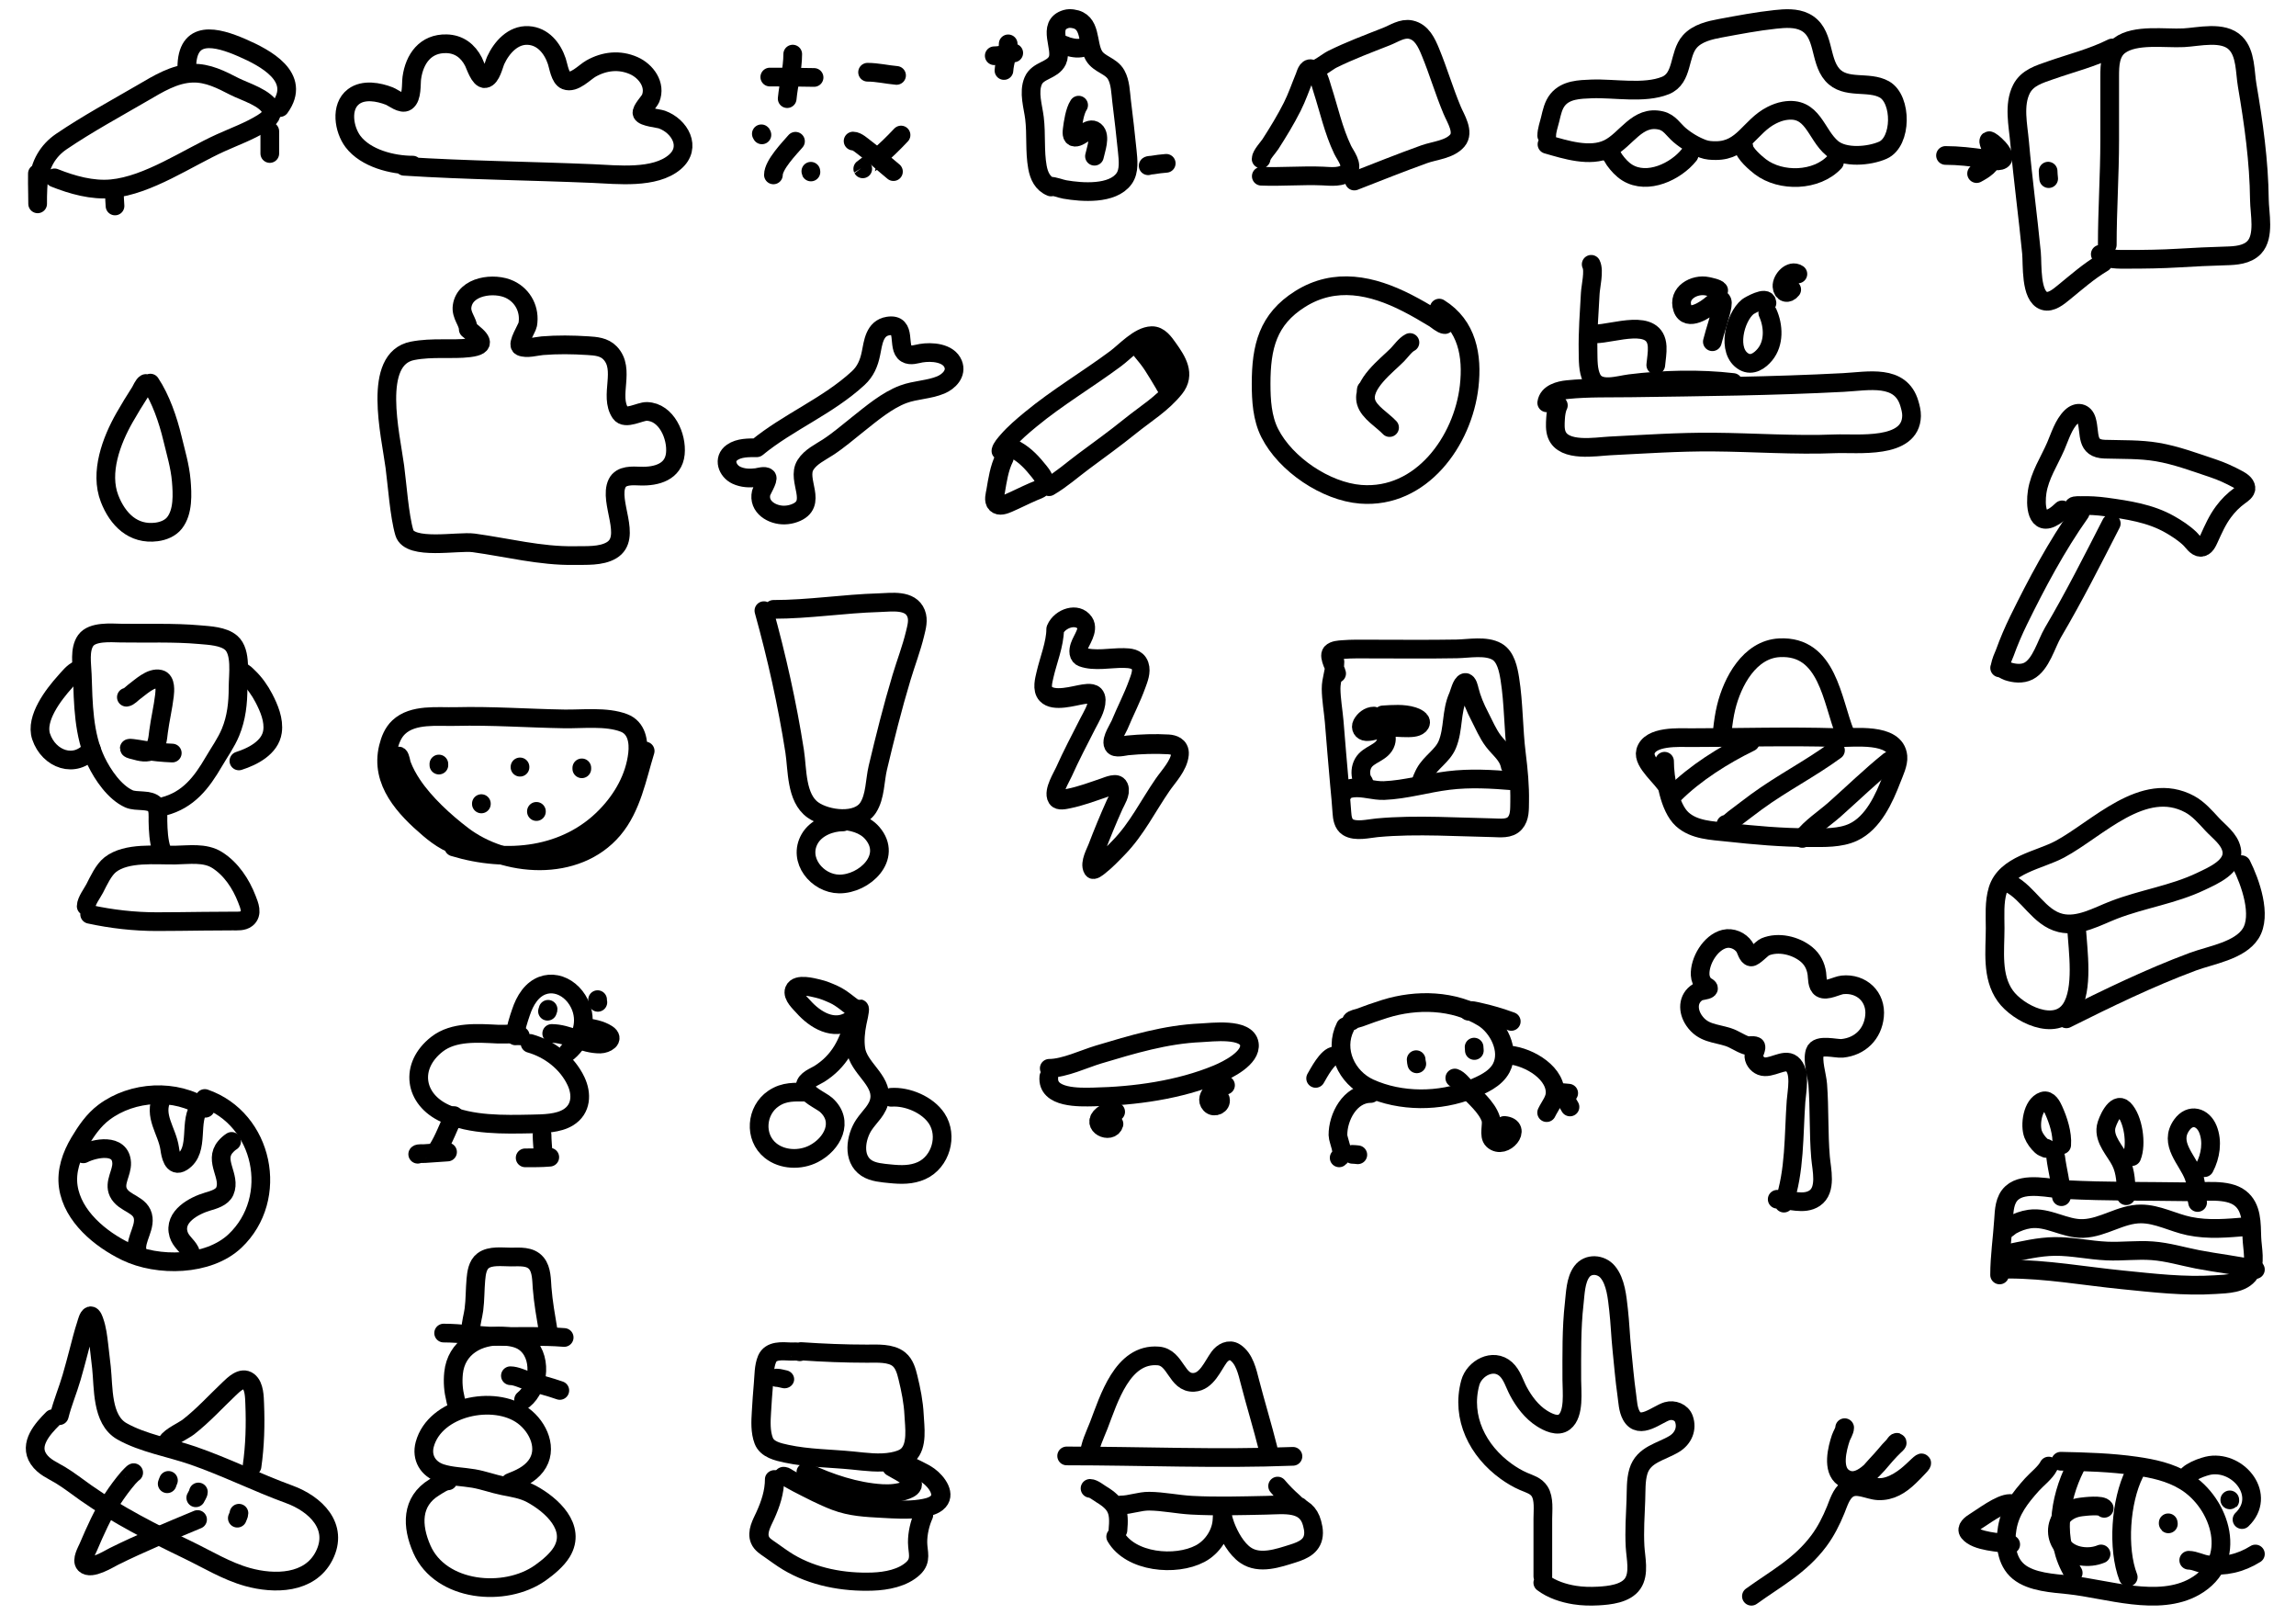 <?xml version="1.0" encoding="UTF-8" standalone="no"?>
<!DOCTYPE svg PUBLIC "-//W3C//DTD SVG 1.1//EN" "http://www.w3.org/Graphics/SVG/1.1/DTD/svg11.dtd">
<svg width="100%" height="100%" viewBox="0 0 512 360" version="1.1" xmlns="http://www.w3.org/2000/svg" xmlns:xlink="http://www.w3.org/1999/xlink" xml:space="preserve" xmlns:serif="http://www.serif.com/" style="fill-rule:evenodd;clip-rule:evenodd;stroke-linecap:round;stroke-linejoin:round;stroke-miterlimit:1.5;">
    <g transform="matrix(1,0,0,1,0.247,-142.88)">
        <g transform="matrix(1,0,0,1,214.14,261.962)">
            <path d="M23.473,205.495C40.262,205.495 57.158,206.242 73.936,205.584" style="fill:none;stroke:black;stroke-width:4.17px;"/>
            <path d="M28.52,205.495C28.52,203.308 29.852,200.708 30.622,198.716C32.883,192.867 35.892,182.546 43.907,183.206C47.871,183.532 47.933,189.319 51.856,189.088C54.704,188.92 56.017,185.468 57.464,183.484C58.268,182.38 59.709,181.571 61.001,182.389C63.12,183.731 63.766,186.765 64.349,189.019C65.632,193.987 67.139,198.863 68.383,203.84" style="fill:none;stroke:black;stroke-width:4.17px;"/>
            <path d="M28.689,212.73C29.421,212.73 30.577,213.678 31.168,214.035C34.828,216.242 35.285,217.94 34.911,222.059" style="fill:none;stroke:black;stroke-width:4.17px;"/>
            <path d="M35.587,216.431C37.626,216.431 39.749,215.56 41.885,215.583C45.056,215.618 48.186,216.313 51.352,216.483C56.859,216.779 62.409,216.602 67.92,216.493C71.987,216.413 76.921,215.612 78.204,220.511C78.389,221.215 78.546,221.931 78.537,222.664C78.502,225.478 76.327,226.501 73.936,227.248C70.677,228.266 66.505,229.763 63.373,227.626C61.322,226.226 59.746,223.375 58.885,221.101C58.579,220.292 58.342,219.453 58.168,218.605C58.107,218.307 58.059,218.011 58.03,217.709C58.017,217.566 57.949,217.151 58.013,217.279C58.297,217.847 58.15,218.995 58.13,219.594C58.026,222.744 56.014,225.81 53.24,227.279C47.779,230.17 37.718,229.245 34.406,223.491" style="fill:none;stroke:black;stroke-width:4.17px;"/>
            <path d="M75.296,216.768C74.947,216.768 74.245,215.979 74.015,215.775C72.758,214.665 71.59,213.504 70.516,212.215" style="fill:none;stroke:black;stroke-width:4.17px;"/>
        </g>
        <g transform="matrix(0.74,0,0,0.74,135.987,152.369)">
            <path d="M43.961,122.073C41.506,122.073 38.656,122.001 36.552,123.463C33.726,125.426 35.079,129.079 37.818,130.352C39.724,131.238 41.842,131.322 43.891,131.044C44.6,130.948 46.392,130.363 47.014,130.985C47.561,131.532 45.438,134.943 45.276,135.642C44.287,139.903 48.616,142.438 52.331,142.338C53.338,142.311 54.324,142.129 55.271,141.785C62.752,139.075 55.721,131.879 58.63,127.24C60.175,124.777 63.055,123.453 65.417,121.912C68.587,119.845 71.449,117.36 74.409,115.012C78.502,111.767 83.196,107.773 88.139,105.945C91.797,104.592 95.843,104.638 99.422,103.134C101.86,102.109 104.267,99.672 103.124,96.84C101.727,93.378 96.614,93.057 93.456,93.583C92.043,93.819 90.31,94.517 88.955,93.691C86.028,91.906 89.415,84.46 83.514,85.401C79.402,86.057 79.031,90.377 78.353,93.691C77.756,96.602 76.728,99.062 74.517,101.1C65.314,109.581 53.504,114.234 43.961,122.073Z" style="fill:none;stroke:black;stroke-width:5.63px;"/>
        </g>
        <g transform="matrix(1,0,0,1,56.925,80.908)">
            <path d="M34.863,98.785C30.323,98.785 24.367,97.27 21.536,93.517C19.531,90.859 18.67,85.777 21.675,83.51C23.904,81.829 27.243,82.452 29.648,83.387C30.559,83.741 32.42,85.325 33.452,84.61C34.764,83.702 34.477,80.692 34.659,79.358C35.24,75.102 37.697,71.607 42.407,71.728C45.185,71.799 47.204,73.342 48.432,75.763C48.808,76.504 49.808,79.687 51.007,79.503C52.338,79.298 52.94,76.355 53.374,75.414C54.677,72.583 57.215,69.693 60.627,69.882C63.916,70.065 66.032,72.736 67.001,75.645C67.366,76.737 67.719,79.399 68.992,79.889C70.917,80.629 73.141,78.089 74.636,77.249C77.626,75.57 80.949,75.197 84.138,76.6C86.899,77.815 89.148,80.887 87.91,83.934C87.649,84.578 85.744,86.526 86.005,87.223C86.326,88.078 89.679,88.36 90.416,88.624C94.427,90.06 97.139,94.823 93.318,98.088C88.841,101.915 80.444,100.893 75.049,100.663C61.01,100.066 46.973,99.939 32.942,99.043" style="fill:none;stroke:black;stroke-width:4.17px;"/>
        </g>
        <g transform="matrix(0.617,0,0,0.692,124.159,239.218)">
            <path d="M179.722,63.557C179.722,68.143 177.199,73.669 176.073,78.081C175.601,79.93 174.685,82.751 176.32,84.31C179.179,87.036 186.536,84.887 189.975,84.433C191.621,84.216 194.72,83.873 194.766,86.284C194.816,88.913 192.7,91.812 191.45,94.005C188.535,99.121 185.521,104.194 182.887,109.462C182.04,111.156 178.758,115.825 180.092,117.693C180.91,118.839 183.483,118.247 184.556,118.058C188.857,117.299 193.148,115.855 197.325,114.592C198.531,114.227 202.146,112.752 203.018,114.495C203.814,116.088 201.933,118.612 201.263,119.936C198.912,124.588 196.717,129.347 194.664,134.138C194.074,135.515 191.93,138.982 193.033,140.538C193.592,141.328 195.364,139.959 195.839,139.632C198.326,137.915 200.582,135.79 202.803,133.751C209.254,127.831 213.279,120.448 218.577,113.605C220.719,110.838 224.47,107.415 224.849,103.743C225.089,101.43 222.554,100.692 220.718,100.594C215.909,100.335 210.718,100.498 205.92,100.916C204.799,101.013 201.305,101.894 200.518,100.615C199.665,99.229 202.435,95.553 202.996,94.338C205.041,89.908 207.571,85.645 209.392,81.123C210.093,79.382 211.143,77.163 210.422,75.275C209.53,72.939 206.658,72.818 204.552,72.774C199.899,72.677 193.821,73.885 189.379,72.404C187.762,71.865 187.874,70.473 188.376,69.088C189.118,67.041 192.149,63.674 190.474,61.491C187.796,58.002 181.409,59.971 179.722,63.557Z" style="fill:none;stroke:black;stroke-width:6.36px;"/>
        </g>
        <g transform="matrix(0.693,0,0,0.693,-5.665,92.939)">
            <path d="M158.491,177.961C158.491,175.601 156.105,173.539 156.513,170.597C157.43,163.972 166.913,162.81 171.858,165.178C176.191,167.254 178.445,171.791 177.632,176.479C177.427,177.664 173.991,182.875 175.426,183.541C177.265,184.395 180.42,183.435 182.327,183.28C187.195,182.882 192.057,182.949 196.927,183.259C199.53,183.426 202.2,183.602 204.123,185.6C209.243,190.921 203.704,199.366 207.45,204.915C209.036,207.265 213.742,204.358 215.967,204.419C222.329,204.593 225.689,212.488 225.135,218.027C224.551,223.872 219.077,225.401 213.902,225.223C211.377,225.136 207.733,224.811 206.404,227.523C203.499,233.449 211.466,245 204.579,249.092C201.202,251.099 196.346,250.721 192.561,250.789C181.781,250.981 170.88,248.157 160.228,246.704C155.222,246.022 139.655,249.196 137.939,243.45C136.338,238.093 135.613,227.76 134.877,222.226C133.491,211.803 127.467,187.469 140.584,184.925C146.982,183.683 153.32,184.637 158.82,183.957C164.882,183.208 162.383,181.019 158.491,177.961Z" style="fill:none;stroke:black;stroke-width:6.02px;"/>
        </g>
        <g transform="matrix(1,0,0,1,182.407,143.625)">
            <path d="M139.541,71.615C138.895,71.615 137.701,70.544 137.184,70.229C135.21,69.024 133.193,67.852 131.132,66.799C123.34,62.818 115.068,61.016 107.276,65.911C100.048,70.451 98.571,76.591 98.571,84.805C98.571,88.499 98.804,92.454 100.498,95.806C104.034,102.8 113.02,108.825 120.749,109.443C134.268,110.524 143.589,97.571 144.966,85.376C145.735,78.57 144.532,71.823 138.287,67.941" style="fill:none;stroke:black;stroke-width:4.17px;"/>
            <path d="M122.084,86.127L122.028,86.127" style="fill:none;stroke:black;stroke-width:4.17px;"/>
            <path d="M131.759,75.611C130.722,76.13 129.728,77.57 128.93,78.38C126.615,80.729 120.86,85.006 121.985,88.913C122.64,91.184 125.656,92.893 127.213,94.57" style="fill:none;stroke:black;stroke-width:4.17px;"/>
        </g>
        <g transform="matrix(1,0,0,1,170.12,119.792)">
            <path d="M174.548,53.331C174.548,52.15 175.04,50.83 175.312,49.696C175.676,48.182 176.001,46.532 177.016,45.3C178.849,43.079 181.895,43.018 184.541,42.914C189.557,42.717 196.288,44.053 201.006,42.154C205.042,40.529 203.903,35.2 206.478,32.334C208.178,30.442 210.921,29.818 213.316,29.376C217.368,28.629 221.458,27.838 225.558,27.406C227.692,27.181 230.118,27.008 232.099,27.998C236.615,30.256 235.27,36.363 238.22,39.742C241.172,43.124 246.302,41.019 249.852,43.026C253.761,45.235 253.771,54.707 249.487,56.585C246.438,57.921 240.961,58.409 238.233,56.16C234.467,53.055 233.978,46.675 227.511,47.807C226.524,47.98 225.586,48.338 224.695,48.79C219.825,51.258 218.353,56.662 212.269,56.662C211.263,56.662 210.351,56.617 209.397,56.271C207.56,55.605 205.683,54.475 204.191,53.211C202.785,52.02 201.963,50.415 200.053,49.958C194.695,48.675 192.318,54.266 188.271,56.233C184.165,58.228 178.71,56.44 174.604,55.267" style="fill:none;stroke:black;stroke-width:4.17px;"/>
            <path d="M188.43,57.117C188.883,57.268 189.403,58.381 189.657,58.735C190.428,59.809 191.394,60.882 192.529,61.577C197.019,64.324 203.323,61.353 206.302,57.628" style="fill:none;stroke:black;stroke-width:4.17px;"/>
            <path d="M218.505,55.855C218.505,57.233 221.257,59.552 222.18,60.255C226.766,63.745 234.74,63.509 238.718,59.225" style="fill:none;stroke:black;stroke-width:4.17px;"/>
        </g>
        <g transform="matrix(1,0,0,1,182.636,130.249)">
            <path d="M98.342,48.057C98.342,47.193 99.969,45.454 100.402,44.782C102.149,42.068 103.817,39.334 105.274,36.451C106.369,34.284 107.127,32.01 108.055,29.772C108.289,29.208 108.6,27.735 109.506,27.961C110.954,28.323 111.644,31.403 112.008,32.528C113.473,37.054 114.459,41.711 116.524,46.027C117.102,47.236 118.933,49.452 117.773,50.8C116.466,52.318 113.819,51.947 112.073,51.873C107.508,51.682 102.943,52.095 98.38,51.916" style="fill:none;stroke:black;stroke-width:4.17px;"/>
            <path d="M109.699,28.287C110.844,28.287 113.201,26.348 114.172,25.867C118.115,23.911 122.195,22.395 126.284,20.784C127.995,20.111 129.787,18.833 131.71,19.239C134.167,19.758 135.24,22.152 136.109,24.261C137.866,28.522 139.156,32.957 140.942,37.207C141.725,39.069 143.721,42.082 142.08,43.984C140.355,45.984 137.027,46.184 134.693,47.023C129.483,48.897 124.285,50.976 119.125,52.989" style="fill:none;stroke:black;stroke-width:4.17px;"/>
        </g>
        <g transform="matrix(1,0,0,1,55.959,85.958)">
            <g transform="matrix(1,0,0,1,128,128)">
                <path d="M186.985,98.63C186.985,102.405 188.064,108.961 190.917,111.558C193.596,113.998 197.548,114.08 200.952,114.451C207.125,115.124 213.134,115.666 219.353,115.666C222.505,115.666 226.13,115.817 229.058,114.451C233.52,112.369 235.968,106.923 237.625,102.596C238.181,101.145 239.177,99.131 239.024,97.548C238.496,92.067 228.991,93.474 225.358,93.359C214.568,93.016 203.754,93.372 192.96,93.372C190.274,93.372 183.7,92.895 182.736,96.432C182.047,98.955 186.637,102.336 187.71,104.536" style="fill:none;stroke:black;stroke-width:4.17px;"/>
            </g>
            <g transform="matrix(1,0,0,1,128,128)">
                <path d="M199.814,93.161C199.642,93.075 199.871,91.849 199.887,91.702C200.073,90.002 200.308,88.305 200.712,86.641C202.102,80.906 205.938,73.675 212.614,73.331C223.405,72.775 224.309,85.18 227.242,92.427" style="fill:none;stroke:black;stroke-width:4.17px;"/>
                <path d="M189.094,105.952C193.783,101.263 200.171,97.259 206.1,94.367" style="fill:none;stroke:black;stroke-width:4.17px;"/>
                <path d="M200.662,112.682C201.18,112.682 202.04,111.775 202.418,111.493C204.11,110.231 205.769,108.93 207.474,107.681C213.147,103.527 219.425,100.342 225.098,96.191" style="fill:none;stroke:black;stroke-width:4.17px;"/>
                <path d="M217.698,115.837C219.548,113.37 222.635,111.396 224.922,109.368C228.968,105.781 232.86,101.98 237.073,98.586" style="fill:none;stroke:black;stroke-width:4.17px;"/>
            </g>
        </g>
        <g transform="matrix(1,0,0,1,186.211,204.471)">
            <path d="M37.488,40.536C36.374,42.765 35.978,45.479 35.566,47.903C35.425,48.728 35.007,49.987 35.678,50.694C36.362,51.415 37.608,50.913 38.354,50.593C40.264,49.771 42.112,48.811 44.024,47.991C44.924,47.606 46.08,47.326 46.359,46.25C46.619,45.247 45.864,44.261 45.279,43.53C43.813,41.698 42.271,39.975 40.197,38.803C39.59,38.459 38.737,38.078 38.027,38.311C37.726,38.409 37.438,38.589 37.145,38.715C37.009,38.773 36.712,39.041 36.741,38.896C36.878,38.211 37.738,37.255 38.178,36.745C39.715,34.962 41.56,33.404 43.37,31.91C49.365,26.96 56.105,22.985 62.333,18.356C64.494,16.75 67.518,13.325 70.368,13.239C72.052,13.187 73.158,14.818 74.027,16.035C76.025,18.832 77.977,21.856 75.502,24.949C72.716,28.432 68.981,30.658 65.561,33.424C62.175,36.162 58.644,38.697 55.149,41.291C52.602,43.183 50.23,45.307 47.479,46.912" style="fill:none;stroke:black;stroke-width:4.17px;"/>
            <path d="M70.467,16.442C70.87,16.576 71.267,17.254 71.511,17.56C72.353,18.618 73.114,19.731 73.914,20.82C74.02,20.964 74.937,22.01 74.802,22.235C74.791,22.253 74.513,21.893 74.499,21.875C74.294,21.601 74.08,21.333 73.868,21.065C73.22,20.246 72.674,19.367 72.126,18.48C72.079,18.403 71.379,17.384 71.346,17.507C71.226,17.957 71.626,18.719 71.769,19.123C72.254,20.491 72.784,21.843 73.271,23.21C73.316,23.336 73.949,24.865 73.777,24.941C73.668,24.989 73.103,23.907 73.054,23.826C72.265,22.5 71.471,21.174 70.634,19.878C69.889,18.724 69.025,17.667 68.145,16.615C68.096,16.556 67.293,15.635 67.349,15.579C67.377,15.551 67.824,16.015 67.849,16.041C68.367,16.559 68.868,17.093 69.335,17.659C69.811,18.236 70.25,18.841 70.689,19.447" style="fill:none;stroke:black;stroke-width:4.17px;"/>
        </g>
        <g transform="matrix(1,0,0,1,202.664,324.043)">
            <path d="M208.442,137.116C208.442,137.801 207.803,138.748 207.587,139.386C206.782,141.767 205.591,146.439 208.178,148.239C211.795,150.755 215.598,145.463 217.6,143.191C218.222,142.485 218.871,141.801 219.551,141.151C219.62,141.085 220.205,140.596 220.162,140.468C220.034,140.083 219.543,140.994 219.255,141.282C218.66,141.877 218.097,142.503 217.566,143.156C216.31,144.702 214.672,146.182 213.552,147.792C212.994,148.594 212.99,149.347 213.899,149.859C216.677,151.425 220.056,149.621 222.243,147.878C223.134,147.167 223.945,146.378 224.774,145.598C224.816,145.558 225.553,144.858 225.622,144.973C225.713,145.125 225.111,145.717 225.035,145.801C224.337,146.566 223.605,147.299 222.861,148.019C220.916,149.9 218.729,151.306 215.918,151.178C213.717,151.078 211.093,149.355 209.05,150.859C207.639,151.897 207.073,153.894 206.44,155.446C205.451,157.874 204.259,160.241 202.687,162.348C198.542,167.904 193.149,170.738 187.647,174.693" style="fill:none;stroke:black;stroke-width:4.17px;"/>
        </g>
        <g transform="matrix(1,0,0,1,9.464,122.815)">
            <g transform="matrix(1,0,0,1,128,128)">
                <path d="M206.336,243.488C206.336,239.21 206.336,234.933 206.336,230.656C206.336,228.796 206.672,226.187 205.622,224.544C204.789,223.241 203.368,222.896 202.032,222.316C200.652,221.717 199.335,220.927 198.117,220.047C191.867,215.528 188.042,208.14 190.153,200.337C191.026,197.113 195.241,194.751 198.079,197.29C199.473,198.538 200.018,200.589 200.875,202.199C202.116,204.53 203.844,206.828 206.097,208.262C207.441,209.117 209.654,210.228 211.135,209.075C213.423,207.296 212.797,202.283 212.797,199.741C212.797,194.034 212.692,188.3 213.336,182.619C213.588,180.386 213.633,177.448 215.025,175.561C216.454,173.624 219.33,173.871 220.794,175.611C222.618,177.779 222.91,181.328 223.219,184.028C223.554,186.946 223.648,189.89 223.95,192.813C224.302,196.21 224.571,199.608 225.054,202.991C225.273,204.522 225.303,206.247 226.068,207.633C227.912,210.972 231.847,207.319 234.048,206.674C235.499,206.25 237.26,206.889 237.795,208.383C238.587,210.593 237.606,212.761 235.675,213.943C232.71,215.757 228.783,216.27 227.642,220.091C227.029,222.143 227.168,224.411 227.082,226.527C226.942,229.957 226.72,233.38 226.9,236.812C227.035,239.368 227.938,242.849 226.362,245.117C224.794,247.373 221.151,247.741 218.665,247.875C216.921,247.968 215.148,247.93 213.421,247.655C210.959,247.263 208.33,246.415 206.325,244.894" style="fill:none;stroke:black;stroke-width:4.17px;"/>
            </g>
            <path d="M90.184,350.194C89.289,350.194 87.87,351.201 87.154,351.635C81.927,354.803 82.105,360.287 84.37,365.438C88.541,374.927 102.886,376.286 110.761,370.721C112.445,369.531 114.482,367.852 115.557,366.074C118.888,360.568 113.281,355.534 108.792,353.109C106.859,352.064 104.656,351.741 102.527,351.32C100.288,350.876 98.137,350.058 95.883,349.671C93.482,349.259 90.945,349.263 88.614,348.504C85.744,347.569 84.203,345.024 85.011,342.048C87.294,333.643 100.475,330.88 106.989,335.719C110.334,338.204 112.627,343.165 109.779,346.906C108.347,348.787 106.212,349.737 104.066,350.566" style="fill:none;stroke:black;stroke-width:4.17px;"/>
            <path d="M92.665,333.93C92.154,333.674 91.974,332.465 91.861,332.006C91.378,330.053 91.23,328.181 91.43,326.177C92.005,320.433 97.035,317.636 102.415,317.944C104.056,318.037 105.837,318.288 107.214,319.263C111.253,322.124 110.642,329.256 107.045,332.113" style="fill:none;stroke:black;stroke-width:4.17px;"/>
            <path d="M104.105,326.762C105.336,326.762 106.905,327.539 108.055,327.904C110.398,328.65 112.809,329.216 115.124,330.042" style="fill:none;stroke:black;stroke-width:4.17px;"/>
            <path d="M89.219,317.252C93.06,317.252 96.941,317.885 100.795,317.98C105.903,318.107 111.002,317.826 116.097,318.233" style="fill:none;stroke:black;stroke-width:4.17px;"/>
            <path d="M95.284,316.425C95.284,314.978 95.787,313.446 95.973,312.014C96.261,309.796 96.204,307.552 96.406,305.327C96.539,303.868 96.763,302.071 98.021,301.122C99.637,299.903 102.317,300.298 104.201,300.298C106.169,300.298 108.524,300.012 109.92,301.713C111.099,303.149 111.045,305.442 111.18,307.198C111.425,310.383 111.994,313.545 112.519,316.695" style="fill:none;stroke:black;stroke-width:4.17px;"/>
        </g>
        <g transform="matrix(0.562,0,0,0.529,43.893,231.479)">
            <g>
                <path d="M238.791,402.293C238.621,401.953 235.537,402.104 235.194,402.089C231.8,401.938 227.351,401.392 225.827,405.226C224.558,408.417 224.692,412.255 224.396,415.63C224.045,419.628 223.82,423.629 223.587,427.635C223.36,431.538 223.155,435.904 224.494,439.653C225.824,443.375 230.1,444.372 233.552,445.159C242.075,447.103 251.046,447.088 259.713,448.008C264.989,448.567 270.33,449.392 275.595,448.359C277.657,447.955 280.137,447.221 281.678,445.708C285.624,441.836 284.378,433.745 284.157,428.812C283.919,423.485 282.91,418.161 281.71,412.975C281.094,410.313 280.313,407.246 278.169,405.366C274.939,402.533 269.474,402.982 265.479,402.982C256.691,402.982 248.048,402.61 239.287,401.973" style="fill:none;stroke:black;stroke-width:7.64px;"/>
                <path d="M232.416,454.498C232.928,454.498 233.601,455.088 234.016,455.332C235.359,456.122 236.67,456.975 238.039,457.719C242.935,460.385 247.953,463.207 253.127,465.29C259.093,467.692 265.149,468.001 271.481,468.359C276.6,468.649 281.698,469.051 286.788,468.233C288.904,467.893 291.414,467.374 293.096,465.951C297.118,462.547 293.058,456.893 289.91,454.467C287.275,452.437 284.061,451.284 281.285,449.46" style="fill:none;stroke:black;stroke-width:7.64px;"/>
                <path d="M228.798,455.877C228.798,461.243 227.212,466.317 225.117,471.208C223.789,474.305 221.664,478.069 223.028,481.503C223.776,483.387 225.465,484.441 227.029,485.599C229.413,487.364 231.722,489.22 234.227,490.814C244.11,497.103 256.089,499.459 267.659,499.038C273.212,498.837 279.737,497.52 283.823,493.434C287.199,490.058 285.597,486.716 285.553,482.537C285.515,478.854 286.439,474.464 287.902,471.081" style="fill:none;stroke:black;stroke-width:7.64px;"/>
                <path d="M229.66,413.148C230.641,413.148 231.784,413.579 232.75,413.753" style="fill:none;stroke:black;stroke-width:7.64px;"/>
                <path d="M241.335,452.824C250.549,457.431 260.969,461.136 271.3,461.812C274.488,462.02 278.046,461.755 281.022,460.525C282.261,460.013 283.771,459.186 283.42,457.596C282.776,454.672 277.715,452.482 275.414,450.925" style="fill:none;stroke:black;stroke-width:7.64px;"/>
            </g>
        </g>
        <g transform="matrix(1,0,0,1,45.985,50.761)">
            <path d="M399.854,240.674C399.854,239.732 400.528,238.503 400.838,237.643C401.732,235.17 402.765,232.754 403.922,230.392C407.9,222.27 412.41,213.802 417.649,206.419" style="fill:none;stroke:black;stroke-width:4.17px;"/>
            <path d="M399.682,241.018C400.188,241.018 400.984,241.597 401.464,241.76C402.925,242.256 404.708,242.445 406.12,241.718C408.918,240.276 410.068,235.67 411.573,233.117C416.25,225.188 420.378,217.01 424.573,208.82" style="fill:none;stroke:black;stroke-width:4.17px;"/>
            <path d="M416.222,205.009C416.346,204.761 417.663,204.835 417.864,204.829C419.717,204.774 421.552,204.886 423.388,205.139C428.26,205.811 433.252,206.541 437.59,209.003C439.204,209.919 440.806,210.958 442.147,212.252C442.784,212.867 443.51,214.118 444.506,214.14C445.505,214.163 446.04,212.932 446.381,212.185C447.343,210.079 448.204,208.091 449.598,206.215C450.619,204.84 451.812,203.631 453.202,202.632C453.727,202.255 454.685,201.636 454.608,200.874C454.517,199.955 453.492,199.343 452.77,198.954C451.011,198.007 449.226,197.177 447.33,196.545C443.264,195.19 439.05,193.602 434.816,192.888C430.934,192.234 427.036,192.377 423.121,192.255C418.861,192.124 419.923,188.813 419.098,185.866C418.591,184.055 416.986,183.761 415.659,185.04C413.915,186.721 413.136,189.426 412.196,191.591C410.729,194.969 408.614,198.081 408.047,201.784C407.622,204.556 407.805,209.809 411.9,207.192C412.528,206.791 413.073,206.296 413.616,205.789" style="fill:none;stroke:black;stroke-width:4.17px;"/>
        </g>
        <g transform="matrix(1,0,0,1,83.722,126.251)">
            <path d="M88.506,152.481C96.399,152.481 104.203,151.212 112.086,150.987C114.8,150.91 119.051,150.194 120.314,153.378C120.901,154.856 120.433,156.456 120.077,157.927C119.281,161.221 118.043,164.43 117.066,167.676C115.077,174.285 113.382,181.074 111.783,187.789C111.109,190.621 111.236,194.164 109.629,196.667C107.302,200.294 100.388,199.386 97.314,197.203C93.5,194.495 93.872,188.176 93.231,184.079C91.58,173.536 89.232,163.041 86.378,152.767" style="fill:none;stroke:black;stroke-width:4.17px;"/>
            <path d="M104.012,199.863C101.245,199.863 98.029,201.131 96.602,203.612C93.883,208.337 98.274,213.65 103.173,213.699C108.767,213.755 115.205,207.741 110.535,202.333C108.784,200.305 105.938,199.629 103.371,199.524" style="fill:none;stroke:black;stroke-width:4.17px;"/>
        </g>
        <g transform="matrix(1,0,0,1,4.622,51.162)">
            <g>
                <path d="M99.244,280.564C96.175,280.564 93.068,278.378 90.84,276.486C85.443,271.902 79.846,265.984 81.72,258.342C82.126,256.685 82.774,255.029 84.041,253.837C87.258,250.808 92.678,251.561 96.721,251.459C104.839,251.255 112.853,251.852 120.957,251.986C125.059,252.054 130.358,251.387 134.265,252.879C137.14,253.976 137.62,257.081 137.307,259.788C136.693,265.094 133.979,269.852 130.296,273.651C121.419,282.81 108.19,284.153 96.299,280.534" style="fill:none;stroke:black;stroke-width:4.17px;"/>
                <path d="M92.998,262.043C92.998,262.122 92.994,262.202 93.003,262.28" style="fill:none;stroke:black;stroke-width:4.17px;"/>
                <path d="M111.089,262.689L111.089,262.755" style="fill:none;stroke:black;stroke-width:4.17px;"/>
                <path d="M102.474,270.873L102.474,270.939" style="fill:none;stroke:black;stroke-width:4.17px;"/>
                <path d="M124.873,262.904L124.873,263.102" style="fill:none;stroke:black;stroke-width:4.17px;"/>
                <path d="M114.75,272.596L114.75,272.64" style="fill:none;stroke:black;stroke-width:4.17px;"/>
            </g>
            <path d="M84.074,260.271C84.364,260.416 84.603,261.914 84.712,262.209C85.293,263.786 86.147,265.327 87.081,266.719C89.89,270.904 94.288,274.924 98.276,277.962C107.711,285.151 123.667,286.325 131.873,276.604C135.999,271.717 137.175,265.076 139.002,259.137" style="fill:none;stroke:black;stroke-width:4.17px;"/>
        </g>
        <g transform="matrix(1,0,0,1,-127.992,27.258)">
            <path d="M140.973,431.223C141.691,428.348 142.887,425.535 143.715,422.683C144.266,420.787 144.773,418.878 145.276,416.969C145.81,414.939 146.314,412.876 146.972,410.882C147.095,410.508 147.435,409.086 147.904,408.957C148.344,408.835 148.698,409.98 148.779,410.205C149.373,411.866 149.579,413.686 149.789,415.426C149.993,417.11 150.184,418.795 150.37,420.481C150.857,424.911 150.359,432.098 154.928,434.7C159.568,437.343 165.72,438.373 170.764,440.119C178.089,442.655 184.997,446.117 192.257,448.765C198.034,450.872 203.381,455.896 200.01,462.491C196.806,468.759 188.919,468.855 182.952,467.194C178.252,465.886 173.944,463.227 169.573,461.12C161.809,457.377 153.968,453.4 146.902,448.435C145.02,447.113 143.21,445.677 141.241,444.484C139.458,443.404 137.55,442.686 136.34,440.884C134.131,437.595 137.26,434.135 139.5,431.896" style="fill:none;stroke:black;stroke-width:4.17px;"/>
            <path d="M157.556,443.93C157.515,443.849 156.415,445.007 156.356,445.077C155.093,446.556 153.921,448.141 152.853,449.767C150.658,453.109 149.01,456.854 147.438,460.522C147.078,461.361 145.845,463.449 146.682,464.319C148.009,465.7 152.007,463.166 153.165,462.592C159.242,459.58 165.543,456.981 171.801,454.373" style="fill:none;stroke:black;stroke-width:4.17px;"/>
            <path d="M165.094,437.038C165.634,435.957 168.769,434.515 169.74,433.759C173.047,431.182 175.81,428.121 178.842,425.245C179.841,424.298 181.663,422.429 183.15,423.575C184.482,424.602 184.482,427.113 184.543,428.599C184.733,433.22 184.604,437.915 183.95,442.497" style="fill:none;stroke:black;stroke-width:4.17px;"/>
            <path d="M165.309,445.653C165.191,445.889 165.116,446.151 165.028,446.4" style="fill:none;stroke:black;stroke-width:4.17px;"/>
            <path d="M171.986,448.237C171.986,448.59 171.534,449.204 171.401,449.529" style="fill:none;stroke:black;stroke-width:4.17px;"/>
            <path d="M181.031,452.975C181.031,453.316 180.772,453.756 180.666,454.074" style="fill:none;stroke:black;stroke-width:4.17px;"/>
        </g>
        <g transform="matrix(1,0,0,1,51.174,31.916)">
            <path d="M396.72,307.945C400.965,310.067 403.243,315.566 408.093,316.724C412.13,317.688 416.316,315.23 419.955,313.823C426.291,311.373 433.205,310.41 439.349,307.472C441.999,306.205 447.022,304.134 446.211,300.346C445.701,297.967 443.442,296.414 441.881,294.726C440.394,293.118 438.817,291.288 436.865,290.237C426.557,284.687 416.329,295.778 407.911,300.291C403.309,302.76 395.812,303.707 394.083,309.346C393.246,312.073 393.489,315.092 393.489,317.905C393.489,322.932 392.648,328.642 395.748,332.981C398.53,336.876 406.955,341.138 410.411,335.827C413.224,331.505 411.961,322.919 411.647,318.004" style="fill:none;stroke:black;stroke-width:4.17px;"/>
            <path d="M409.373,338.096C418.565,333.5 427.918,328.95 437.563,325.361C441.538,323.882 448.007,322.928 450.452,319.103C453.044,315.05 450.378,307.636 448.425,303.731" style="fill:none;stroke:black;stroke-width:4.17px;"/>
        </g>
        <g transform="matrix(1,0,0,1,-9.859,-24.976)">
            <path d="M42.119,253.35C41.671,253.499 41.079,254.901 40.846,255.263C39.645,257.127 38.488,259.017 37.39,260.945C34.459,266.09 31.787,273.195 34.05,279.022C35.842,283.638 39.305,287.124 44.538,286.441C46.022,286.247 47.574,285.636 48.526,284.433C50.483,281.959 50.284,277.965 50.031,275.01C49.753,271.767 48.807,268.687 48.055,265.54C47.083,261.479 45.469,256.76 43.139,253.265" style="fill:none;stroke:black;stroke-width:4.17px;"/>
        </g>
        <g transform="matrix(1,0,0,1,-8.099,-24.902)">
            <path d="M27.072,369.802C27.072,368.673 28.478,366.807 28.973,365.842C29.843,364.148 30.931,361.735 32.447,360.545C36.065,357.707 42.603,358.476 46.909,358.41C49.956,358.363 53.522,357.789 56.242,359.493C59.403,361.473 61.595,364.829 62.909,368.233C63.432,369.588 64.264,371.456 62.856,372.565C62.023,373.22 60.761,373.11 59.764,373.11C57.575,373.11 55.387,373.129 53.199,373.153C49.739,373.19 46.279,373.248 42.819,373.248C37.801,373.248 32.747,372.678 27.84,371.611" style="fill:none;stroke:black;stroke-width:4.17px;"/>
            <path d="M43.888,357.259C43.228,355.281 43.112,352.888 43.072,350.826C43.05,349.682 43.253,348.17 42.436,347.228C41.247,345.856 38.258,346.608 36.613,345.87C33.437,344.444 30.777,340.562 29.314,337.523C26.436,331.547 26.421,324.607 26.197,318.12C26.118,315.837 25.536,312.557 26.968,310.567C28.453,308.501 32.594,308.882 34.793,308.921C40.636,309.026 46.548,308.753 52.372,309.273C54.533,309.466 57.675,309.581 59.404,311.09C61.762,313.149 60.937,318.277 60.937,321.068C60.937,324.509 60.585,327.824 59.258,331.028C58.295,333.354 56.804,335.413 55.542,337.577C52.806,342.267 49.871,346.123 44.363,347.56" style="fill:none;stroke:black;stroke-width:4.17px;"/>
            <path d="M25.28,317.149C24.214,317.504 23.06,318.998 22.354,319.779C19.825,322.581 15.674,327.936 17.021,331.976C18.725,337.088 24.623,339.235 28.242,334.862" style="fill:none;stroke:black;stroke-width:4.17px;"/>
            <path d="M61.669,317.563C62.154,317.563 62.897,318.392 63.204,318.682C64.624,320.021 65.792,321.684 66.692,323.411C67.851,325.632 68.994,328.328 68.619,330.893C68.101,334.451 64.211,336.434 61.123,337.417" style="fill:none;stroke:black;stroke-width:4.17px;"/>
            <path d="M36.031,323.214C36.514,323.214 37.347,322.319 37.702,322.063C39.187,320.993 41.492,318.693 43.497,319.186C44.855,319.52 44.644,321.829 44.526,322.837C44.212,325.524 43.565,328.178 43.21,330.865C43.028,332.235 42.972,334.006 41.823,334.975C40.808,335.831 39.016,335.367 37.882,335.04C37.753,335.002 36.711,334.794 36.684,334.606C36.674,334.538 37.392,334.613 37.429,334.618C38.27,334.723 39.101,334.857 39.935,335.006C42.013,335.377 44.159,335.583 46.267,335.664" style="fill:none;stroke:black;stroke-width:4.17px;"/>
        </g>
        <g transform="matrix(0.664,0,0,0.664,75.198,103.99)">
            <path d="M238.935,121.061C240.552,121.061 242.41,121.912 244.006,122.188C249.695,123.171 259.982,123.969 263.884,118.545C265.746,115.956 265.236,112.194 264.95,109.238C264.408,103.641 263.723,98.052 263.049,92.47C262.702,89.6 262.673,86.272 261.236,83.685C259.518,80.594 255.509,80.224 253.769,77.262C251.299,73.056 253.106,65.704 246.627,64.851C245.895,64.755 245.127,64.746 244.413,64.956C237.675,66.937 243.407,74.797 241.484,78.872C239.858,82.32 234.912,82.053 233.353,85.762C231.73,89.623 233.323,94.316 233.798,98.244C234.456,103.685 233.82,109.322 234.793,114.705C235.31,117.57 236.507,120.212 239.358,121.352" style="fill:none;stroke:black;stroke-width:6.27px;"/>
            <path d="M248.627,93.871C247.326,95.821 246.733,99.826 246.462,102.052C246.368,102.827 246.144,104.566 247.358,104.634C249.41,104.748 252.165,100.936 254.126,102.541C256.184,104.224 254.341,108.969 253.939,111.024" style="fill:none;stroke:black;stroke-width:6.27px;"/>
            <path d="M243.024,73.564C243.63,73.564 244.44,74.049 245.021,74.21C246.85,74.72 248.886,75.095 250.695,74.286" style="fill:none;stroke:black;stroke-width:6.27px;"/>
            <path d="M224.967,73.288C224.967,76.311 223.747,79.24 223.544,82.244" style="fill:none;stroke:black;stroke-width:6.27px;"/>
            <path d="M220.281,77.285C222.447,77.285 224.675,76.553 226.835,76.346" style="fill:none;stroke:black;stroke-width:6.27px;"/>
            <path d="M271.969,114.225C272.059,114.045 273.22,114.01 273.392,113.98C274.935,113.72 276.485,113.524 278.045,113.406" style="fill:none;stroke:black;stroke-width:6.27px;"/>
        </g>
        <g transform="matrix(1,0,0,1,309.109,74.292)">
            <path d="M160.56,123.167C160.56,115.384 161.098,107.609 161.098,99.823L161.098,85.544C161.098,83.151 161.178,80.307 163.29,78.731C166.786,76.123 173.456,77.219 177.575,77.006C181.006,76.828 186.391,75.416 189.167,78.193C191.464,80.489 191.246,84.604 191.755,87.593C193.183,95.982 194.396,104.563 194.48,113.08C194.511,116.168 195.693,121.23 193.337,123.733C191.748,125.422 189.168,125.582 187.003,125.639C183.489,125.733 179.979,125.907 176.471,126.117C172.698,126.344 168.915,126.398 165.136,126.398C163.051,126.398 160.788,126.527 158.999,125.26" style="fill:none;stroke:black;stroke-width:4.17px;"/>
            <path d="M161.637,79.286C157.252,81.478 152.54,82.638 147.934,84.252C145.434,85.129 142.719,85.899 141.429,88.439C139.634,91.975 140.676,96.494 141.006,100.257C141.731,108.521 142.862,116.719 143.66,124.969C143.9,127.447 143.377,134.685 146.495,135.655C148.044,136.137 149.705,134.717 150.802,133.826C153.68,131.487 156.404,129.064 159.609,127.161" style="fill:none;stroke:black;stroke-width:4.17px;"/>
            <path d="M147.368,106.745C147.368,107.301 147.441,107.857 147.489,108.41" style="fill:none;stroke:black;stroke-width:4.17px;"/>
            <path d="M124.486,103.246C127.397,103.246 130.245,103.589 133.128,103.993C134.097,104.128 136.133,104.81 137.056,104.207C138.541,103.236 134.494,99.71 134.161,99.96C133.874,100.175 135.183,102.722 135.128,103.295C134.937,105.279 133.002,106.431 131.419,107.284" style="fill:none;stroke:black;stroke-width:4.17px;"/>
        </g>
        <g transform="matrix(1,0,0,1,-24.84,260.171)">
            <path d="M325.962,110.333C326.162,109.932 327.41,109.718 327.773,109.581C329.634,108.879 331.514,108.218 333.412,107.625C340.489,105.414 348.782,105.6 355.275,109.555C358.693,111.637 361.421,116.905 359.375,120.798C358.066,123.288 355.093,124.558 352.629,125.562C345.668,128.398 336.9,128.427 329.993,125.281C324.885,122.954 321.986,116.835 324.609,111.59" style="fill:none;stroke:black;stroke-width:4.17px;"/>
            <path d="M330.27,126.485C325.623,126.485 322.909,131.795 322.952,135.768C322.965,137.013 324.605,139.944 323.224,140.831" style="fill:none;stroke:black;stroke-width:4.17px;"/>
            <path d="M326.178,140.053C326.587,140.053 326.977,140.109 327.382,140.146" style="fill:none;stroke:black;stroke-width:4.17px;"/>
            <path d="M360.421,117.87C364.566,117.87 371.167,121.309 371.383,126.068C371.466,127.898 370.224,129.196 369.489,130.749" style="fill:none;stroke:black;stroke-width:4.17px;"/>
            <path d="M372.267,126.27C372.981,126.27 373.697,126.346 374.407,126.415" style="fill:none;stroke:black;stroke-width:4.17px;"/>
            <path d="M373.128,127.347C373.783,127.674 374.328,128.911 374.693,129.487" style="fill:none;stroke:black;stroke-width:4.17px;"/>
            <path d="M340.392,118.947C340.392,119.254 340.47,119.571 340.533,119.87" style="fill:none;stroke:black;stroke-width:4.17px;"/>
            <path d="M353.314,116.147C353.314,116.396 353.34,116.656 353.367,116.903" style="fill:none;stroke:black;stroke-width:4.17px;"/>
            <path d="M322.301,118.086C320.637,118.086 318.633,122.015 317.976,123.118" style="fill:none;stroke:black;stroke-width:4.17px;"/>
            <path d="M349.007,123.039C349.892,123.334 350.857,124.6 351.468,125.232C353.298,127.127 356.173,129.544 357.011,132.102C357.438,133.407 356.449,135.888 357.534,136.871C360.067,139.167 364.234,133.99 360.057,133.61" style="fill:none;stroke:black;stroke-width:4.17px;"/>
            <path d="M352.062,108.141C352.261,107.743 354.045,108.229 354.312,108.286C356.818,108.826 359.189,109.542 361.599,110.418" style="fill:none;stroke:black;stroke-width:4.17px;"/>
        </g>
        <g transform="matrix(1,0,0,1,-56.267,80.075)">
            <path d="M403.529,153.175C403.113,154.005 402.957,155.174 402.904,156.08C402.836,157.261 402.738,158.59 403.181,159.715C404.744,163.677 411.869,162.372 415.005,162.216C422.694,161.834 430.361,161.299 438.067,161.359C447.165,161.43 456.166,162.11 465.273,161.745C470.132,161.551 482.128,163.072 482.292,155.531C482.312,154.597 482.068,153.672 481.808,152.784C479.86,146.125 472.601,147.786 467.089,148.076C451.302,148.907 435.54,149.046 419.738,149.272C415.014,149.339 410.274,149.192 405.564,149.663C403.795,149.84 401.229,150.481 400.935,152.608" style="fill:none;stroke:black;stroke-width:4.17px;"/>
            <path d="M410.851,121.731C411.577,123.182 410.731,126.623 410.644,128.174C410.403,132.49 410.069,136.799 410.148,141.123C410.183,143.079 410.102,145.377 410.987,147.175C412.482,150.209 416.891,148.656 419.457,148.336C426.868,147.409 435.073,147.203 442.493,148.076" style="fill:none;stroke:black;stroke-width:4.17px;"/>
            <path d="M411.713,137.237C415.837,137.237 425.222,133.49 425.562,140.09C425.633,141.468 425.374,142.82 425.25,144.186" style="fill:none;stroke:black;stroke-width:4.17px;"/>
            <path d="M439.28,127.546C439.045,127.076 437.194,126.72 436.761,126.627C433.861,126.003 430.046,128.121 431.206,131.55C432.267,134.691 436.507,131.763 437.869,130.543C439.221,129.332 440.366,129.112 440.062,130.939C439.981,131.427 439.874,131.906 439.75,132.385C439.523,133.258 439.276,134.128 439.016,134.992C438.617,136.318 438.205,137.642 437.869,138.987" style="fill:none;stroke:black;stroke-width:4.17px;"/>
            <path d="M450.048,130.346C450.048,128.669 446.084,130.937 445.776,131.185C442.861,133.533 440.933,141.2 444.936,143.448C446.715,144.447 448.455,143.227 449.587,141.857C451.707,139.288 451.537,135.475 450.228,132.561" style="fill:none;stroke:black;stroke-width:4.17px;"/>
            <path d="M456.94,123.885C455.317,122.803 453.293,125.115 453.397,126.676C453.492,128.096 454.702,128.491 455.564,127.357" style="fill:none;stroke:black;stroke-width:4.17px;"/>
        </g>
        <g transform="matrix(1,0,0,1,-21.838,-18.845)">
            <path d="M67.397,408.787C60.791,404.383 51.153,404.908 44.777,409.691C42.444,411.44 40.799,413.868 39.32,416.343C37.544,419.315 36.311,422.78 36.82,426.284C37.783,432.915 43.989,437.982 49.679,440.742C56.759,444.177 68.056,443.995 73.99,438.386C84.082,428.847 80.36,411.161 67.253,406.614" style="fill:none;stroke:black;stroke-width:4.17px;"/>
            <path d="M40.174,418.952C42.824,417.628 48.496,416.542 48.719,420.946C48.832,423.177 46.941,425.377 47.977,427.542C49.234,430.171 53.197,430.108 53.536,433.327C53.83,436.12 51.048,438.939 52.534,441.664" style="fill:none;stroke:black;stroke-width:4.17px;"/>
            <path d="M57.748,406.375C55.694,410.484 58.869,413.819 59.436,417.789C59.63,419.143 60.119,422.086 62.186,420.777C66.358,418.135 63.396,411.467 66.384,408.147" style="fill:none;stroke:black;stroke-width:4.17px;"/>
            <path d="M63.951,440.661C63.271,439.301 61.898,438.533 61.409,436.882C60.234,432.915 64.922,430.476 67.914,429.592C69.215,429.208 71.114,428.682 71.718,427.293C73.159,423.979 69.182,420.554 71.855,417.409C72.255,416.938 72.72,416.514 73.241,416.182" style="fill:none;stroke:black;stroke-width:4.17px;"/>
        </g>
        <g transform="matrix(0.444,0,0,0.444,149.231,109.953)">
            <path d="M333.803,406.446C333.803,410.808 331.822,415.417 331.873,420.023C331.934,425.505 332.956,430.985 333.425,436.443C334.335,447.017 335.107,457.621 336.104,468.185C336.544,472.848 337.006,477.513 337.299,482.188C337.458,484.735 337.92,487.951 340.293,489.454C344.149,491.897 350.658,490.197 354.893,489.798C365.117,488.833 375.439,488.811 385.695,489.008C394.806,489.183 403.911,489.592 413.021,489.77C416.748,489.843 421.425,490.571 424.194,487.463C426.755,484.589 426.5,480.381 426.571,476.79C426.73,468.678 425.955,460.781 424.95,452.74C423.388,440.248 423.624,427.467 421.647,415.037C420.899,410.341 419.656,403.877 415.157,401.315C409.593,398.148 401.074,399.86 394.938,399.969C380.5,400.227 366.045,400.052 351.604,400.052C346.961,400.052 342.295,399.93 337.663,400.313C335.948,400.454 333.333,400.536 332.052,401.906C330.303,403.776 334.181,410.114 334.655,412.324" style="fill:none;stroke:black;stroke-width:9.39px;"/>
            <path d="M338.178,472.065C338.178,470.523 341.885,469.96 342.8,469.854C348.036,469.247 353.244,471.312 358.52,471.097C369.352,470.655 380.024,467.382 390.777,466.063C401.794,464.712 412.343,465.35 423.35,466.249" style="fill:none;stroke:black;stroke-width:9.39px;"/>
            <path d="M377.213,467.691C376.361,467.265 378.784,462.629 378.985,462.259C381.912,456.856 387.884,453.682 390.241,447.981C393.451,440.215 392.095,431.605 395.666,423.704C396.278,422.351 397.424,417.229 399.162,416.843C400.479,416.55 401.137,419.922 401.318,420.648C402.463,425.225 404.331,429.633 406.51,433.806C408.68,437.96 410.549,442.547 413.405,446.291C416.605,450.486 420.744,453.209 421.825,458.749" style="fill:none;stroke:black;stroke-width:9.39px;"/>
            <path d="M348.61,467.691C348.61,467.217 347.474,465.833 347.298,465.246C346.508,462.613 346.646,459.751 348.012,457.334C350.663,452.645 357.743,452.282 359.392,446.841C360.006,444.814 359.435,442.488 359.186,440.44" style="fill:none;stroke:black;stroke-width:9.39px;"/>
            <path d="M353.321,433.703C350.827,433.703 348.489,435.603 347.373,437.755C346.467,439.504 347.571,441.39 349.55,441.498C352.544,441.661 355.817,440.039 358.787,439.595C362.742,439.005 366.676,439.692 370.641,439.602C372.509,439.56 375.567,439.474 376.636,437.59C377.739,435.647 374.278,434.246 372.976,433.834C368.262,432.342 362.753,432.802 357.888,433.112" style="fill:none;stroke:black;stroke-width:9.39px;"/>
        </g>
        <g transform="matrix(0.681,0,0,0.681,104.328,343.17)">
            <path d="M428.388,98.481C432.293,98.481 437.088,100.52 440.64,98.131C444.684,95.41 442.909,88.708 442.576,84.718C441.916,76.792 442.265,68.86 441.67,60.949C441.438,57.873 439.794,53.233 440.736,50.263C441.619,47.479 447.646,49.281 449.684,49.075C455.533,48.484 459.673,44.425 460.267,38.554C460.909,32.217 455.997,27.64 449.753,28.294C447.91,28.487 444.591,30.464 442.81,29.42C441.39,28.588 441.576,25.94 441.381,24.578C441.024,22.074 439.912,19.894 437.934,18.281C434.391,15.392 428.748,14.05 424.425,15.87C423.374,16.313 420.794,19.275 419.817,19.167C418.71,19.044 418.173,16.634 417.674,15.898C416.278,13.837 413.559,12.663 411.109,13.268C406.525,14.398 402.911,20.523 403.163,25.066C403.23,26.274 403.702,27.362 404.482,28.28C404.891,28.761 406.274,29.166 405.828,29.612C405.315,30.125 403.182,30.167 402.428,30.629C398.959,32.755 399.049,36.885 401.172,39.969C404.08,44.194 407.999,44.003 412.338,45.387C414.392,46.043 416.159,47.4 418.176,48.073C419.152,48.398 420.43,47.93 421.294,48.334C421.861,48.598 420.802,50.698 420.751,51.177C420.583,52.746 421.734,54.317 423.162,54.878C426.207,56.075 430.69,52.147 433.188,54.157C436.24,56.613 434.786,63.2 434.555,66.43C433.758,77.584 434.222,89.247 430.586,99.751" style="fill:none;stroke:black;stroke-width:6.11px;"/>
        </g>
        <g transform="matrix(0.729,0,0,0.729,145.759,315.623)">
            <path d="M46.683,97.032C42.91,97.032 39.713,96.68 36.31,98.994C30.978,102.62 30.308,110.788 35.426,114.899C39.06,117.818 44.524,117.969 48.59,115.883C54.394,112.904 58.012,105.927 52.419,100.922C50.974,99.629 45.77,97.46 46.008,95.148C46.203,93.239 48.932,92.329 50.293,91.478C53.229,89.643 55.561,87.323 57.369,84.369C59.039,81.64 60.008,78.685 61.094,75.699C61.203,75.4 62.385,71.437 62.622,71.496C62.932,71.573 61.994,75.521 61.94,75.787C61.408,78.45 61.139,81.133 61.506,83.836C62.294,89.637 69.494,93.174 68.803,99.054C68.411,102.379 65.707,104.431 63.973,107.054C61.475,110.833 60.431,117.356 64.764,120.223C66.814,121.579 69.673,121.745 72.05,121.992C75.326,122.333 78.585,122.401 81.648,121.009C87.454,118.37 89.774,110.4 86.241,105.059C83.452,100.844 77.242,98.244 72.319,98.604" style="fill:none;stroke:black;stroke-width:5.72px;"/>
            <path d="M61.49,71.727C59.197,70.198 57.311,68.297 54.732,67.128C53.154,66.413 51.577,65.745 49.881,65.359C48.337,65.008 43.524,63.668 42.667,65.87C42.002,67.581 44.481,69.788 45.453,70.886C49.028,74.925 54.792,78.438 59.979,75.034" style="fill:none;stroke:black;stroke-width:5.72px;"/>
        </g>
        <g transform="matrix(1,0,0,1,-12.214,123.304)">
            <path d="M20.306,58.273C20.306,59.761 20.282,61.25 20.334,62.737C20.361,63.497 20.361,65.017 20.361,65.017C20.361,65.017 20.349,63.849 20.368,63.266C20.405,62.14 20.427,61.016 20.54,59.894C20.91,56.233 22.617,53.19 25.677,51.117C31.47,47.193 37.748,43.792 43.794,40.273C47.218,38.28 50.852,36 54.919,35.891C58.337,35.8 61.302,37.343 64.252,38.858C66.522,40.024 71.431,41.41 72.425,44.036C72.937,45.389 71.444,46.425 70.468,47.031C67.6,48.811 64.261,50.024 61.189,51.412C53.744,54.778 45.028,60.886 36.823,61.659C32.548,62.061 28.067,60.804 24.125,59.228" style="fill:none;stroke:black;stroke-width:4.17px;"/>
            <path d="M37.469,62.648C37.469,63.591 37.579,64.546 37.613,65.491" style="fill:none;stroke:black;stroke-width:4.17px;"/>
            <path d="M72.13,48.851L72.13,53.795" style="fill:none;stroke:black;stroke-width:4.17px;"/>
            <path d="M53.621,34.717C53.621,26.06 60.225,27.73 66.004,30.253C71.056,32.459 79.319,36.738 74.382,43.556" style="fill:none;stroke:black;stroke-width:4.17px;"/>
        </g>
        <g transform="matrix(1,0,0,1,24.047,132.031)">
            <path d="M152.482,22.914C152.482,26.169 151.558,29.59 151.246,32.837" style="fill:none;stroke:black;stroke-width:4.17px;"/>
            <path d="M147.367,28.029C150.659,28.029 153.948,28.049 157.24,28.117" style="fill:none;stroke:black;stroke-width:4.17px;"/>
            <path d="M169.173,26.953C171.303,26.953 173.51,27.477 175.634,27.661" style="fill:none;stroke:black;stroke-width:4.17px;"/>
            <path d="M148.175,49.836C148.175,47.563 151.78,43.879 153.097,42.342" style="fill:none;stroke:black;stroke-width:4.17px;"/>
            <path d="M145.483,40.682C145.518,40.611 145.605,40.902 145.609,40.913" style="fill:none;stroke:black;stroke-width:4.17px;"/>
            <path d="M156.52,49.028C156.52,49.082 156.517,49.137 156.542,49.187" style="fill:none;stroke:black;stroke-width:4.17px;"/>
            <path d="M165.943,42.298C166.825,42.298 167.938,43.356 168.591,43.836C170.822,45.475 172.797,47.362 174.942,49.105" style="fill:none;stroke:black;stroke-width:4.17px;"/>
            <path d="M168.096,48.489C168.084,48.465 171.004,46.315 171.157,46.187C173.113,44.551 174.887,42.805 176.634,40.952" style="fill:none;stroke:black;stroke-width:4.17px;"/>
        </g>
        <g transform="matrix(1,0,0,1,-82.882,305.731)">
            <path d="M316.615,75.314C319.987,75.314 324.417,73.192 327.609,72.237C335.1,69.998 342.556,67.732 350.426,67.397C352.806,67.296 360.665,66.227 361.233,69.875C361.723,73.023 356.376,75.657 354.113,76.6C345.614,80.141 335.636,81.508 326.499,81.698C323.474,81.761 316.037,82.06 316.522,77.21" style="fill:none;stroke:black;stroke-width:4.17px;"/>
            <path d="M331.422,85.006C330.779,85.006 330.336,84.856 329.675,85.083C329.252,85.227 328.851,85.474 328.505,85.753C325.739,87.981 330.365,90.048 331.048,87.725" style="fill:none;stroke:black;stroke-width:4.17px;"/>
            <path d="M355.92,79.083C354.319,79.083 350.956,81.629 352.552,83.335C353.39,84.231 355.088,83.458 354.777,82.215" style="fill:none;stroke:black;stroke-width:4.17px;"/>
        </g>
        <g transform="matrix(1,0,0,1,49.58,22.163)">
            <path d="M396.078,404.945C396.078,400.852 396.704,396.719 396.962,392.634C397.091,390.58 397.162,388.154 398.808,386.665C401.631,384.111 407.411,385.735 410.802,385.913C419.913,386.393 429.06,386.258 438.181,386.41C441.565,386.467 446.841,385.625 449.696,387.812C452.392,389.878 452.225,393.553 452.329,396.607C452.41,398.994 453.286,402.413 451.859,404.536C450.242,406.942 446.736,406.941 444.163,407.107C437.223,407.555 430.348,406.729 423.456,406.039C414.981,405.192 406.549,403.653 398.012,403.653" style="fill:none;stroke:black;stroke-width:4.17px;"/>
            <path d="M409.862,387.5C409.862,384.736 408.925,381.52 408.592,378.745" style="fill:none;stroke:black;stroke-width:4.17px;"/>
            <path d="M406.416,376.732C406.861,376.732 405.969,376.715 405.374,376.169C404.636,375.493 403.938,374.547 403.572,373.62C402.776,371.602 403.373,366.998 405.818,366.183C406.983,365.795 407.732,367.327 408.108,368.152C409.151,370.441 410.119,373.41 409.923,375.949" style="fill:none;stroke:black;stroke-width:4.17px;"/>
            <path d="M424.292,387.285C424.292,384.694 424.249,382.008 423.07,379.65C421.877,377.265 419.323,374.825 419.817,371.967C420.023,370.778 421.961,366.178 423.755,367.972C425.904,370.12 426.683,375.831 425.557,378.565" style="fill:none;stroke:black;stroke-width:4.17px;"/>
            <path d="M440.229,388.792C439.741,386.84 440.112,384.912 439.372,382.938C437.964,379.185 433.702,375.648 436.717,371.479C438.592,368.886 441.415,369.727 442.519,372.438C443.642,375.194 443.121,378.469 441.772,381.026" style="fill:none;stroke:black;stroke-width:4.17px;"/>
            <path d="M396.94,395.038C397.38,395.038 398.344,394.106 398.724,393.891C399.96,393.191 401.365,392.681 402.772,392.48C406.882,391.893 410.632,394.751 414.732,394.59C419.258,394.412 423.108,391.342 427.579,391.342C431.298,391.342 434.742,393.297 438.33,394.045C442.702,394.956 446.911,394.515 451.305,394.163" style="fill:none;stroke:black;stroke-width:4.17px;"/>
            <path d="M397.801,400.207C401.286,399.51 404.818,398.627 408.394,398.594C412.292,398.557 416.128,399.448 420.011,399.614C423.403,399.759 426.772,399.304 430.172,399.561C433.584,399.819 436.852,400.817 440.194,401.468C444.503,402.308 448.832,402.745 453.12,403.741" style="fill:none;stroke:black;stroke-width:4.17px;"/>
        </g>
        <g transform="matrix(1,0,0,1,71.563,181.358)">
            <path d="M44.221,192.453C42.985,191.835 40.607,192.131 39.282,192.069C34.823,191.859 29.384,191.386 25.629,194.321C19.442,199.159 20.497,206.6 27.486,209.76C33.312,212.393 40.536,212.217 46.792,212.089C49.379,212.036 52.662,212.019 54.929,210.606C57.859,208.78 57.994,205.41 56.632,202.535C54.672,198.396 50.738,195.378 46.386,194.134" style="fill:none;stroke:black;stroke-width:4.17px;"/>
            <path d="M29.415,210.221C28.186,212.679 27.244,215.457 25.756,217.764" style="fill:none;stroke:black;stroke-width:4.17px;"/>
            <path d="M49.067,214.528C49.067,215.784 49.213,217.038 49.281,218.292" style="fill:none;stroke:black;stroke-width:4.17px;"/>
            <path d="M43.144,192.453C43.144,190.697 43.817,188.841 44.364,187.201C44.807,185.872 45.387,184.598 46.243,183.481C49.608,179.093 55.14,180.671 57.402,185.256C59.279,189.064 58.005,193.346 54.874,196.013" style="fill:none;stroke:black;stroke-width:4.17px;"/>
            <path d="M51.221,191.915C54.843,191.915 58.294,194.332 62.066,194.272C63.344,194.251 65.304,193.164 63.582,192.041C62.123,191.089 60.199,190.751 58.5,190.558" style="fill:none;stroke:black;stroke-width:4.17px;"/>
            <path d="M50.413,186.531C50.413,186.66 50.308,186.831 50.276,186.959" style="fill:none;stroke:black;stroke-width:4.17px;"/>
            <path d="M61.451,184.377C61.451,184.583 61.461,184.774 61.511,184.976" style="fill:none;stroke:black;stroke-width:4.17px;"/>
            <path d="M21.338,218.836C21.436,218.64 22.685,218.711 22.849,218.698C24.561,218.564 26.277,218.452 27.992,218.347" style="fill:none;stroke:black;stroke-width:4.17px;"/>
            <path d="M45.298,219.643C47.151,219.643 48.928,219.67 50.787,219.501" style="fill:none;stroke:black;stroke-width:4.17px;"/>
        </g>
        <g transform="matrix(1,0,0,1,28.645,31.317)">
            <path d="M419.346,446.743C417.12,446.743 413.202,449.796 411.396,450.891C410.733,451.294 409.398,452.247 410.127,453.166C411.83,455.313 417.013,455.345 419.489,455.863" style="fill:none;stroke:black;stroke-width:4.17px;"/>
            <path d="M427.961,438.398C427.216,439.887 425.331,441.3 424.236,442.524C421.645,445.419 419.399,448.247 418.72,452.188C418.143,455.532 418.432,459.609 421.252,461.934C424.105,464.287 428.987,464.517 432.493,464.89C441.05,465.801 452.405,469.857 460.502,465.28C470.463,459.65 466.401,446.679 458.337,441.771C455.004,439.742 451.201,438.932 447.388,438.387C441.854,437.596 436.232,437.435 430.653,437.321" style="fill:none;stroke:black;stroke-width:4.17px;"/>
            <path d="M440.344,447.82C439.898,446.928 435.924,447.431 435.24,447.512C427.984,448.372 428.224,457.469 435.273,458.49C436.744,458.703 438.257,458.563 439.636,457.995" style="fill:none;stroke:black;stroke-width:4.17px;"/>
            <path d="M458.381,441.628C458.381,439.771 462.769,438.4 463.98,438.227C470.476,437.299 476.58,445.024 471.067,450.325" style="fill:none;stroke:black;stroke-width:4.17px;"/>
            <path d="M433.883,438.667C430.263,445.907 428.961,454.933 433.427,462.22" style="fill:none;stroke:black;stroke-width:4.17px;"/>
            <path d="M447.075,440.013C443.988,446.186 443.231,456.762 445.696,463.171" style="fill:none;stroke:black;stroke-width:4.17px;"/>
            <path d="M454.612,451.051C454.612,451.115 454.595,451.231 454.645,451.281" style="fill:none;stroke:black;stroke-width:4.17px;"/>
            <path d="M468.342,445.936C468.342,445.967 468.335,446.075 468.348,446.062" style="fill:none;stroke:black;stroke-width:4.17px;"/>
            <path d="M459.189,459.396C460.473,459.396 462.017,460.239 463.337,460.402C467.209,460.879 470.76,460.061 474.056,458.001" style="fill:none;stroke:black;stroke-width:4.17px;"/>
        </g>
    </g>
</svg>
